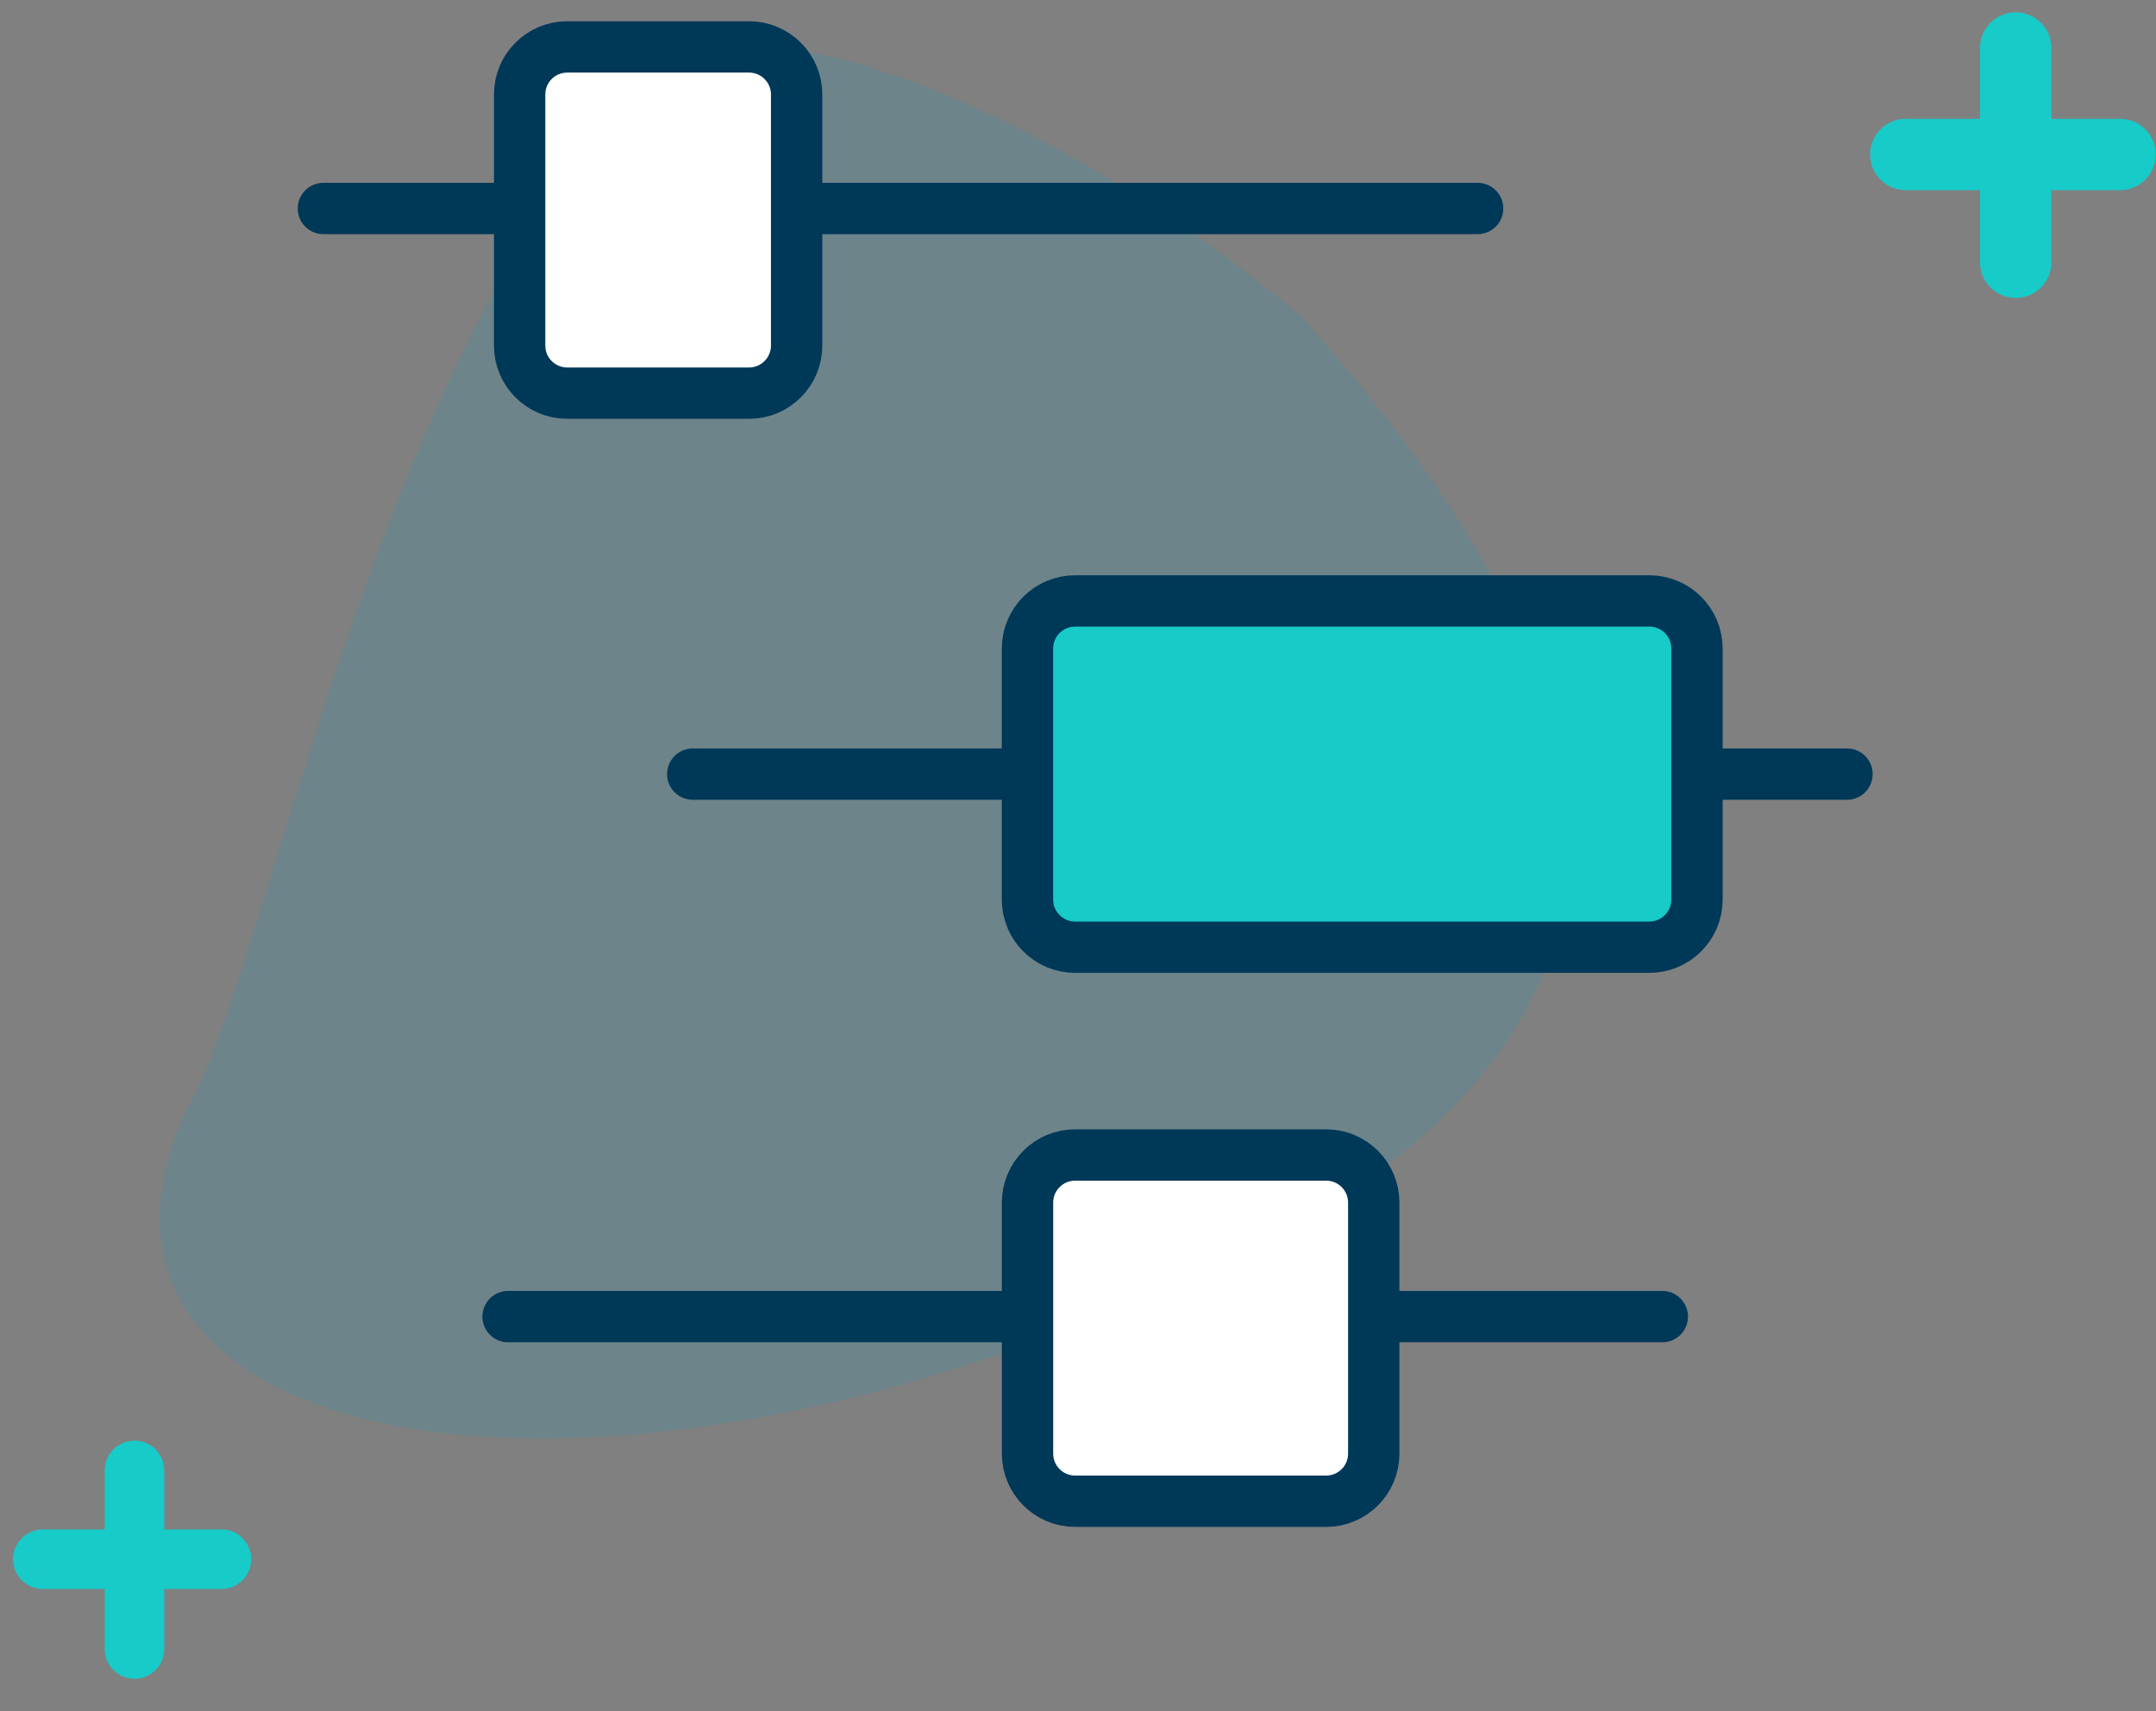<svg height="50" viewBox="0 0 63 50" width="63" xmlns="http://www.w3.org/2000/svg"><rect x="0" y="0" width="63" height="50" fill="#808080" stroke="none"/><g fill="none" fill-rule="evenodd" transform=""><path d="m37.992 9.224c11.16 12.359 10.424 21.578-2.207 27.655-18.945 9.119-35.457 5.302-30.093-4.924 2.301-4.385 6.186-25.102 14.438-30.116 3.05-1.855 11.8 2.214 17.862 7.385" fill="#009cc6" opacity=".15"/><path d="m59.943 5.558v2.105c0 .576-.467 1.043-1.043 1.043s-1.043-.467-1.043-1.043v-2.105h-2.168c-.576 0-1.043-.467-1.043-1.043s.467-1.043 1.043-1.043h2.168v-2.069c0-.576.467-1.043 1.043-1.043s1.043.467 1.043 1.043v2.069h2.006c.577 0 1.043.467 1.043 1.043s-.466 1.043-1.043 1.043z" fill="#17cbc9"/><path d="m4.799 46.431v1.754c0 .479-.388.87-.87.87-.48 0-.87-.391-.87-.87v-1.754h-1.806c-.48 0-.87-.388-.87-.87 0-.48.39-.87.87-.87h1.806v-1.724c0-.48.39-.87.87-.87.481 0 .87.39.87.87v1.724h1.672c.481 0 .87.39.87.87 0 .481-.388.87-.87.87z" fill="#17cbc9"/><path d="m53.971 22.62h-33.728" stroke="#003858" stroke-linecap="round" stroke-width="1.5"/><path d="m48.574 38.472h-33.728" stroke="#003858" stroke-linecap="round" stroke-width="1.5"/><path d="m49.587 18.951v7.336c0 .768-.623 1.391-1.391 1.391h-16.781c-.768 0-1.391-.623-1.391-1.391v-7.336c0-.768.623-1.391 1.391-1.391h16.781c.768 0 1.391.623 1.391 1.391" fill="#17cbc9"/><path d="m49.587 18.951v7.336c0 .768-.623 1.391-1.391 1.391h-16.781c-.768 0-1.391-.623-1.391-1.391v-7.336c0-.768.623-1.391 1.391-1.391h16.781c.768 0 1.391.623 1.391 1.391z" stroke="#003858" stroke-width="1.5"/><path d="m40.142 35.141v7.335c0 .769-.623 1.391-1.391 1.391h-7.335c-.769 0-1.391-.622-1.391-1.391v-7.335c0-.769.622-1.391 1.391-1.391h7.335c.768 0 1.391.622 1.391 1.391" fill="#fff"/><path d="m40.142 35.141v7.335c0 .769-.623 1.391-1.391 1.391h-7.335c-.769 0-1.391-.622-1.391-1.391v-7.335c0-.769.622-1.391 1.391-1.391h7.335c.768 0 1.391.622 1.391 1.391z" stroke="#003858" stroke-width="1.5"/><path d="m43.178 6.092h-33.728" stroke="#003858" stroke-linecap="round" stroke-width="1.5"/><path d="m23.278 2.762v7.335c0 .769-.623 1.391-1.391 1.391h-5.312c-.769 0-1.391-.622-1.391-1.391v-7.335c0-.769.622-1.391 1.391-1.391h5.312c.768 0 1.391.622 1.391 1.391" fill="#fff"/><path d="m23.278 2.762v7.335c0 .769-.623 1.391-1.391 1.391h-5.312c-.769 0-1.391-.622-1.391-1.391v-7.335c0-.769.622-1.391 1.391-1.391h5.312c.768 0 1.391.622 1.391 1.391z" stroke="#003858" stroke-width="1.5"/></g></svg>
